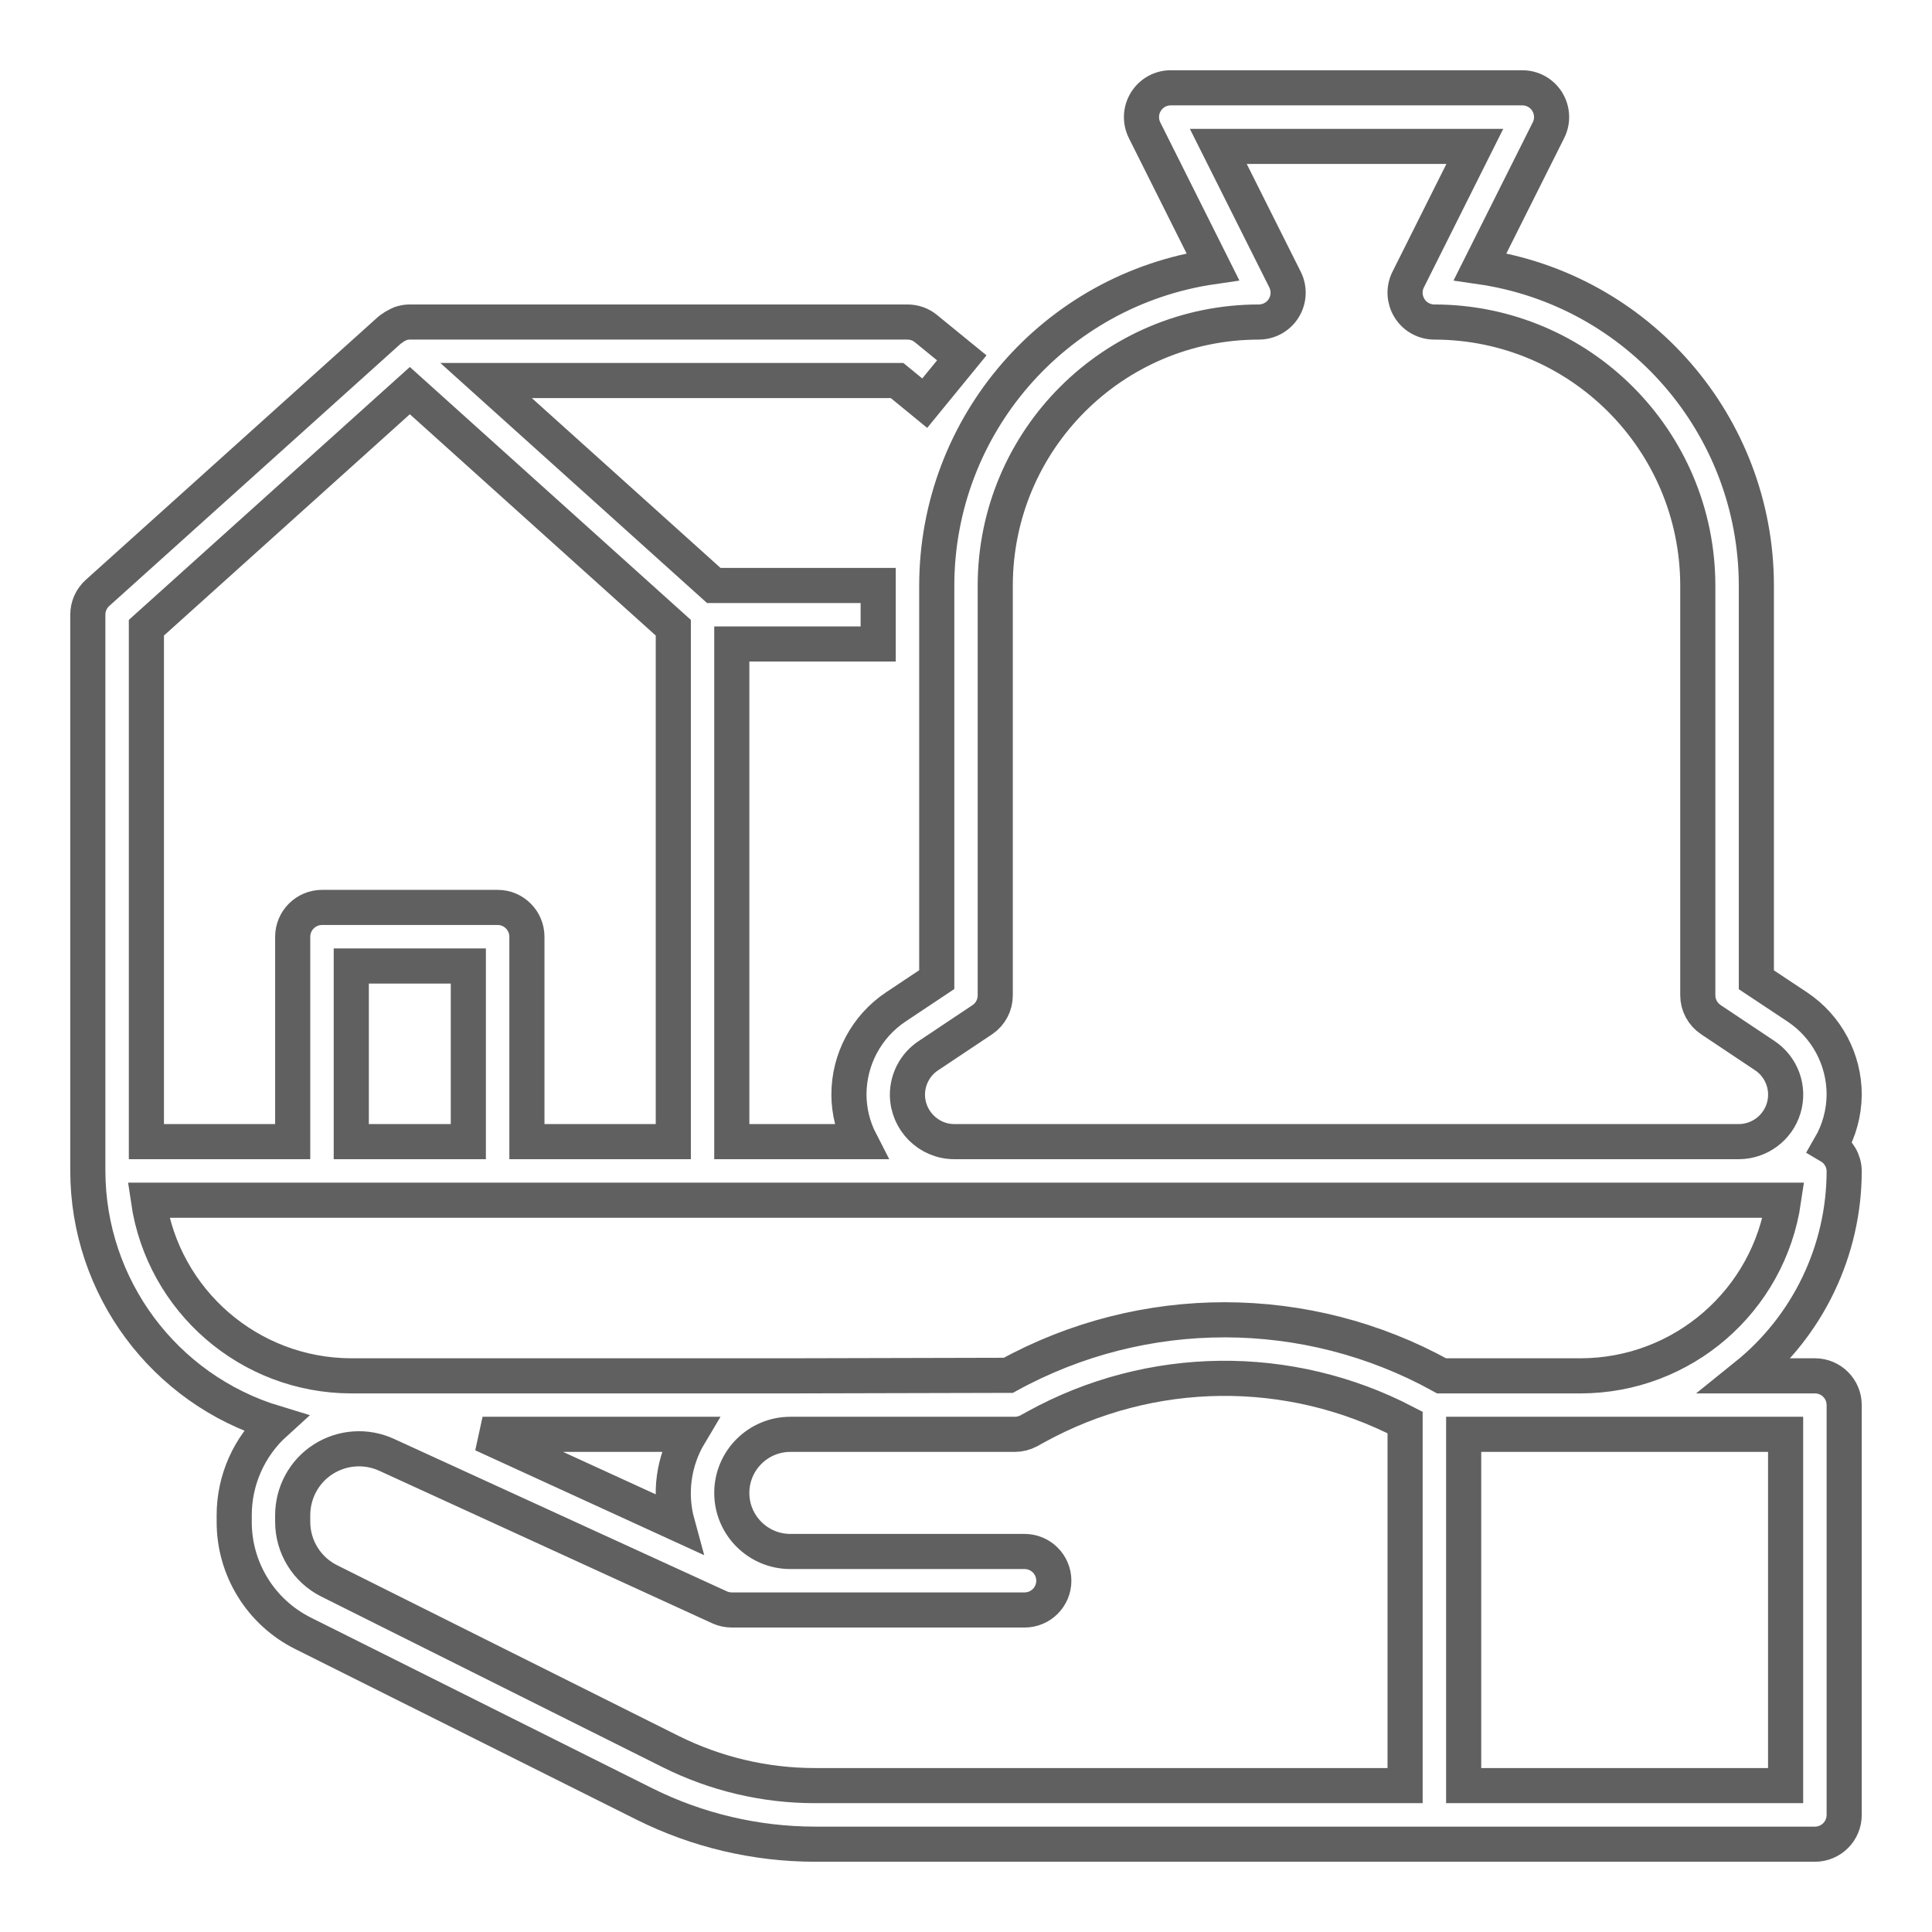 <svg width="22" height="22" viewBox="0 0 22 22" fill="none" xmlns="http://www.w3.org/2000/svg">
	<path d="M18.666 19C18.666 19.368 18.368 19.667 18 19.667C17.631 19.667 17.333 19.368 17.333 19C17.333 18.632 17.631 18.333 18 18.333C18.368 18.333 18.666 18.632 18.666 19Z"/>
	<path d="M20.467 11.467L20 11.157V6.667C19.998 4.844 18.658 3.298 16.854 3.037L17.633 1.482C17.685 1.379 17.679 1.256 17.618 1.157C17.557 1.059 17.449 0.999 17.333 1H13.333C13.217 0.999 13.11 1.059 13.049 1.157C12.987 1.256 12.982 1.379 13.033 1.482L13.811 3.037C12.008 3.299 10.669 4.844 10.667 6.667V11.155L10.202 11.465C9.867 11.688 9.666 12.064 9.667 12.467C9.668 12.652 9.713 12.835 9.798 13H8.333V7.333H10V6.667H8.128L5.535 4.333H10.215L10.53 4.591L10.952 4.075L10.544 3.742C10.485 3.693 10.41 3.667 10.333 3.667H4.664C4.628 3.667 4.592 3.674 4.558 3.686C4.547 3.69 4.538 3.696 4.527 3.701C4.503 3.712 4.48 3.726 4.459 3.743C4.454 3.746 4.448 3.748 4.444 3.752L1.11 6.752C1.04 6.815 1 6.905 1 7V13.333C1.002 14.655 1.868 15.821 3.133 16.204C2.836 16.473 2.667 16.854 2.667 17.254V17.327C2.665 17.866 2.97 18.36 3.453 18.6L7.34 20.543C7.942 20.843 8.605 20.999 9.278 21H20.667C20.851 21 21 20.851 21 20.667V16C21 15.816 20.851 15.667 20.667 15.667H19.881C20.588 15.098 21 14.24 21 13.333C20.998 13.219 20.937 13.113 20.839 13.055C20.943 12.876 20.998 12.673 21 12.467C21.001 12.065 20.801 11.69 20.467 11.467ZM10.333 12.467C10.333 12.288 10.422 12.12 10.572 12.021L11.185 11.612C11.278 11.55 11.334 11.445 11.333 11.333V6.667C11.335 5.011 12.677 3.669 14.333 3.667C14.449 3.667 14.557 3.608 14.618 3.509C14.679 3.411 14.685 3.288 14.633 3.184L13.873 1.667H16.794L16.035 3.184C15.983 3.288 15.989 3.41 16.05 3.509C16.11 3.607 16.218 3.667 16.333 3.667C17.989 3.669 19.331 5.011 19.333 6.667V11.333C19.333 11.445 19.389 11.549 19.482 11.611L20.095 12.02C20.291 12.15 20.379 12.394 20.311 12.619C20.243 12.845 20.035 12.999 19.8 13H10.868C10.574 13 10.335 12.761 10.333 12.467ZM1.667 7.148L4.667 4.448L7.667 7.148V13H6V10.667C6 10.483 5.851 10.333 5.667 10.333H3.667C3.483 10.333 3.333 10.483 3.333 10.667V13H1.667V7.148ZM5.333 13H4V11H5.333V13ZM7.713 17.349L5.495 16.333H7.852C7.669 16.639 7.619 17.006 7.713 17.349ZM7.638 19.946L3.751 18.003C3.494 17.876 3.332 17.613 3.333 17.327V17.254C3.333 16.997 3.463 16.756 3.68 16.617C3.897 16.478 4.17 16.459 4.404 16.567L8.194 18.303C8.238 18.323 8.285 18.333 8.333 18.333H11.667C11.851 18.333 12 18.184 12 18C12 17.816 11.851 17.667 11.667 17.667H9C8.632 17.667 8.333 17.368 8.333 17C8.333 16.632 8.632 16.333 9 16.333H11.556C11.611 16.333 11.666 16.319 11.715 16.293L11.8 16.246C13.104 15.529 14.68 15.511 16 16.198V20.333H9.278C8.709 20.333 8.147 20.2 7.638 19.946ZM20.333 16.333V20.333H16.667V16.333H20.333ZM18 15.667H16.416C14.881 14.818 13.019 14.816 11.482 15.661L9 15.667H4C2.841 15.665 1.858 14.814 1.69 13.667H20.31C20.142 14.814 19.159 15.665 18 15.667Z" stroke="#606060" stroke-width="0.4"/>
	<path d="M15.834 8H14.834C14.557 8 14.334 7.776 14.334 7.5C14.334 7.224 14.557 7 14.834 7H16.667V6.333H15.667V5.667H15V6.333H14.834C14.189 6.333 13.667 6.856 13.667 7.5C13.667 8.144 14.189 8.667 14.834 8.667H15.834C16.11 8.667 16.334 8.891 16.334 9.167C16.334 9.443 16.11 9.667 15.834 9.667H14V10.333H15V11H15.667V10.333H15.834C16.478 10.333 17 9.811 17 9.167C17 8.522 16.478 8 15.834 8Z"/>
	<path d="M4 9.667H5.334C5.518 9.667 5.667 9.517 5.667 9.333V7.667C5.667 7.482 5.518 7.333 5.334 7.333H4C3.816 7.333 3.667 7.482 3.667 7.667V9.333C3.667 9.517 3.816 9.667 4 9.667ZM4.334 8H5V9H4.334V8Z"/>
</svg>
